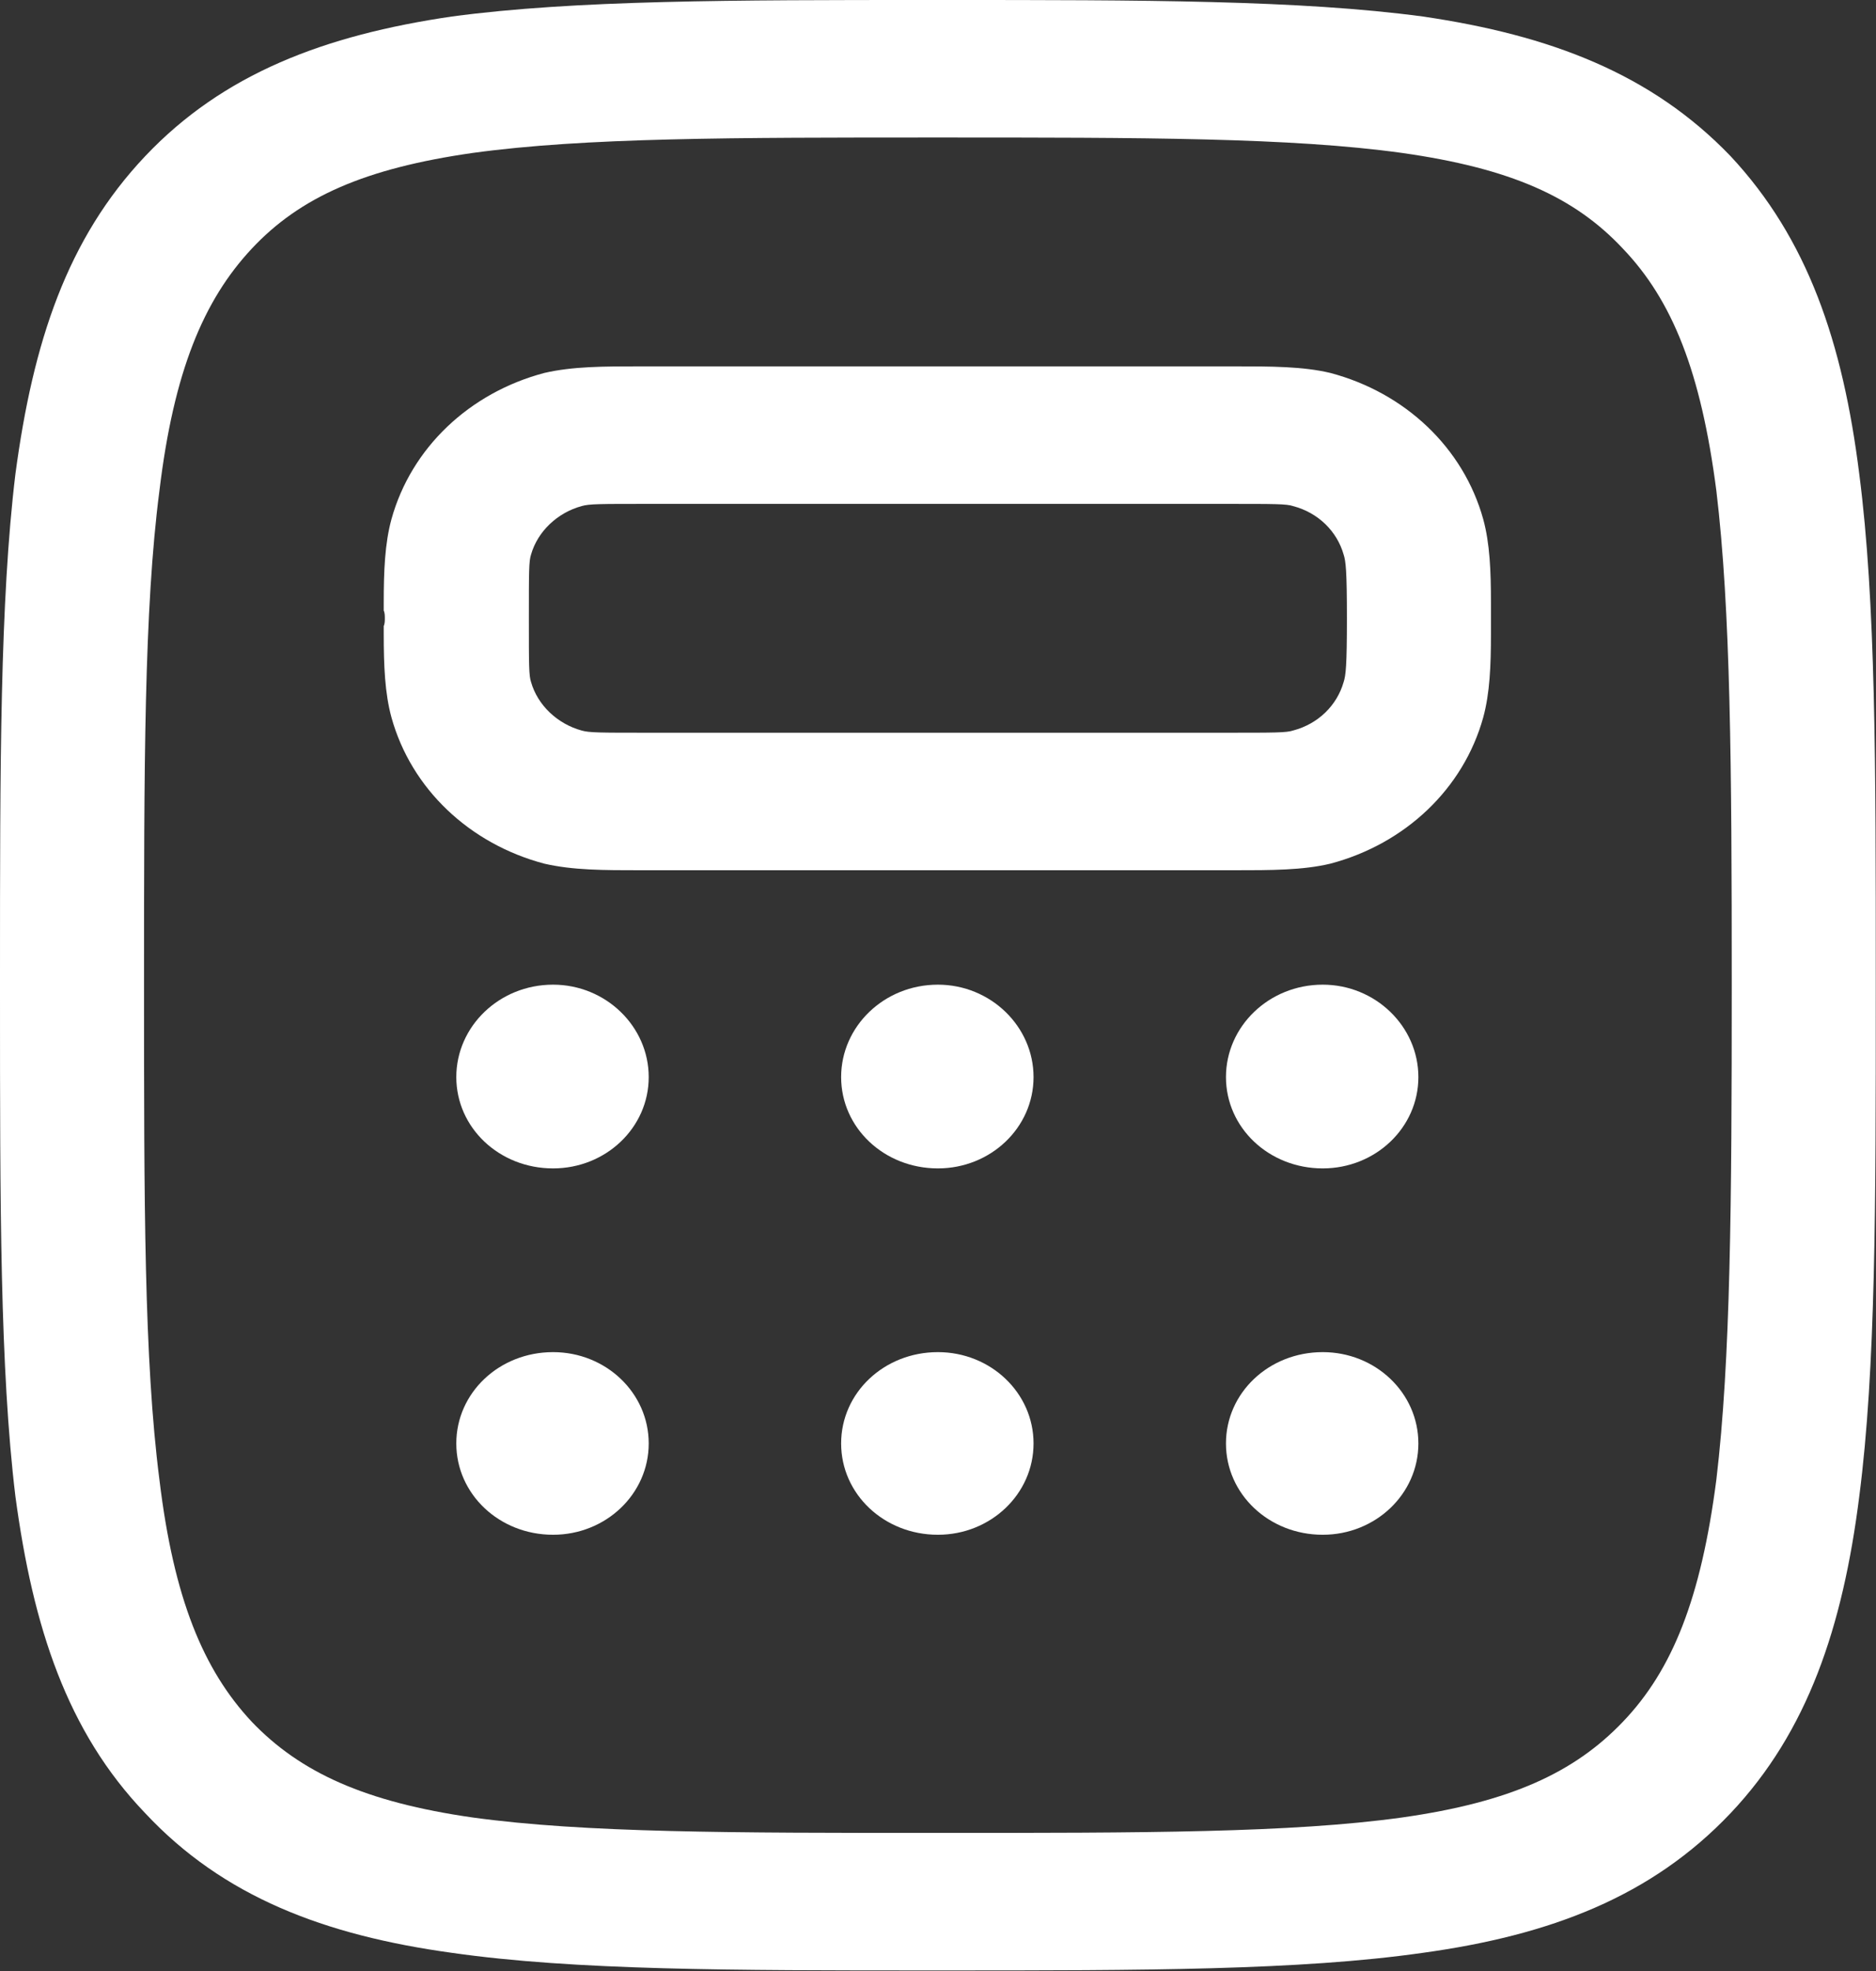 <svg width="17.062" height="17.917" viewBox="0 0 17.062 17.917" fill="none" xmlns="http://www.w3.org/2000/svg" xmlns:xlink="http://www.w3.org/1999/xlink">
	<rect x="0" y="0" width="17.062" height="17.917" fill="#333333" stroke="none"/>
	<desc>
			Created with Pixso.
	</desc>
	<defs/>
	<path id="Vector" d="M8.47 0L8.58 0C10.39 0 11.82 0 12.94 0.15C14.1 0.32 15.02 0.67 15.74 1.42C16.44 2.17 16.76 3.11 16.91 4.31C17.06 5.47 17.06 6.96 17.06 8.87L17.06 9.04C17.06 10.95 17.06 12.44 16.91 13.6C16.76 14.79 16.44 15.74 15.74 16.48C15.02 17.24 14.1 17.59 12.94 17.75C11.82 17.91 10.39 17.91 8.58 17.91L8.47 17.91C6.66 17.91 5.23 17.91 4.11 17.75C2.95 17.59 2.03 17.24 1.32 16.48C0.61 15.74 0.3 14.79 0.14 13.6C0 12.44 0 10.95 0 9.04L0 8.87C0 6.96 0 5.47 0.14 4.31C0.3 3.11 0.61 2.17 1.32 1.42C2.03 0.67 2.95 0.32 4.11 0.15C5.23 0 6.66 0 8.47 0ZM4.3 1.39C3.32 1.53 2.73 1.79 2.29 2.26C1.85 2.73 1.58 3.38 1.45 4.46C1.31 5.54 1.31 6.97 1.31 8.95C1.31 10.93 1.31 12.36 1.45 13.45C1.58 14.53 1.85 15.18 2.29 15.65C2.73 16.11 3.32 16.38 4.3 16.52C5.32 16.66 6.65 16.66 8.53 16.66C10.4 16.66 11.74 16.66 12.75 16.52C13.74 16.38 14.32 16.11 14.76 15.65C15.21 15.18 15.47 14.53 15.61 13.45C15.74 12.36 15.75 10.93 15.75 8.95C15.75 6.97 15.74 5.54 15.61 4.46C15.47 3.38 15.21 2.73 14.76 2.26C14.32 1.79 13.74 1.53 12.75 1.39C11.74 1.25 10.4 1.25 8.53 1.25C6.65 1.25 5.32 1.25 4.3 1.39ZM5.83 3.33C5.85 3.33 5.88 3.33 5.9 3.33L11.15 3.33C11.18 3.33 11.2 3.33 11.22 3.33C11.56 3.33 11.85 3.33 12.1 3.39C12.78 3.57 13.31 4.07 13.49 4.72C13.55 4.94 13.56 5.19 13.56 5.48C13.56 5.51 13.56 5.53 13.56 5.55C13.56 5.57 13.56 5.6 13.56 5.62C13.56 5.64 13.56 5.67 13.56 5.69C13.56 5.71 13.56 5.73 13.56 5.76C13.56 6.05 13.55 6.3 13.49 6.52C13.31 7.17 12.78 7.67 12.1 7.85C11.85 7.91 11.56 7.91 11.22 7.91C11.2 7.91 11.18 7.91 11.15 7.91L5.9 7.91C5.88 7.91 5.85 7.91 5.83 7.91L5.83 7.91C5.49 7.91 5.21 7.91 4.95 7.85C4.27 7.67 3.74 7.17 3.56 6.52C3.5 6.3 3.49 6.05 3.49 5.76C3.49 5.73 3.49 5.71 3.49 5.69C3.5 5.67 3.5 5.64 3.5 5.62C3.5 5.6 3.5 5.57 3.49 5.55C3.49 5.53 3.49 5.51 3.49 5.48C3.49 5.19 3.5 4.94 3.56 4.72C3.74 4.07 4.27 3.57 4.95 3.39C5.21 3.33 5.49 3.33 5.83 3.33ZM5.9 4.58C5.45 4.58 5.36 4.58 5.29 4.6C5.07 4.66 4.89 4.83 4.83 5.04C4.81 5.1 4.81 5.19 4.81 5.62C4.81 6.05 4.81 6.14 4.83 6.2C4.89 6.41 5.07 6.58 5.29 6.64C5.36 6.66 5.45 6.66 5.9 6.66L11.15 6.66C11.6 6.66 11.7 6.66 11.76 6.64C11.99 6.58 12.16 6.41 12.22 6.2C12.24 6.14 12.25 6.05 12.25 5.62C12.25 5.19 12.24 5.1 12.22 5.04C12.16 4.83 11.99 4.66 11.76 4.6C11.7 4.58 11.6 4.58 11.15 4.58L5.9 4.58ZM5.9 9.79C5.9 10.25 5.51 10.62 5.03 10.62C4.54 10.62 4.15 10.25 4.15 9.79C4.15 9.33 4.54 8.95 5.03 8.95C5.51 8.95 5.9 9.33 5.9 9.79ZM9.4 9.79C9.4 10.25 9.01 10.62 8.53 10.62C8.04 10.62 7.65 10.25 7.65 9.79C7.65 9.33 8.04 8.95 8.53 8.95C9.01 8.95 9.4 9.33 9.4 9.79ZM12.9 9.79C12.9 10.25 12.51 10.62 12.03 10.62C11.54 10.62 11.15 10.25 11.15 9.79C11.15 9.33 11.54 8.95 12.03 8.95C12.51 8.95 12.9 9.33 12.9 9.79ZM5.9 13.12C5.9 13.58 5.51 13.95 5.03 13.95C4.54 13.95 4.15 13.58 4.15 13.12C4.15 12.66 4.54 12.29 5.03 12.29C5.51 12.29 5.9 12.66 5.9 13.12ZM9.4 13.12C9.4 13.58 9.01 13.95 8.53 13.95C8.04 13.95 7.65 13.58 7.65 13.12C7.65 12.66 8.04 12.29 8.53 12.29C9.01 12.29 9.4 12.66 9.4 13.12ZM12.9 13.12C12.9 13.58 12.51 13.95 12.03 13.95C11.54 13.95 11.15 13.58 11.15 13.12C11.15 12.66 11.54 12.29 12.03 12.29C12.51 12.29 12.9 12.66 12.9 13.12Z" fill="#FFFFFF" fill-opacity="1" fill-rule="evenodd"/>
</svg>
